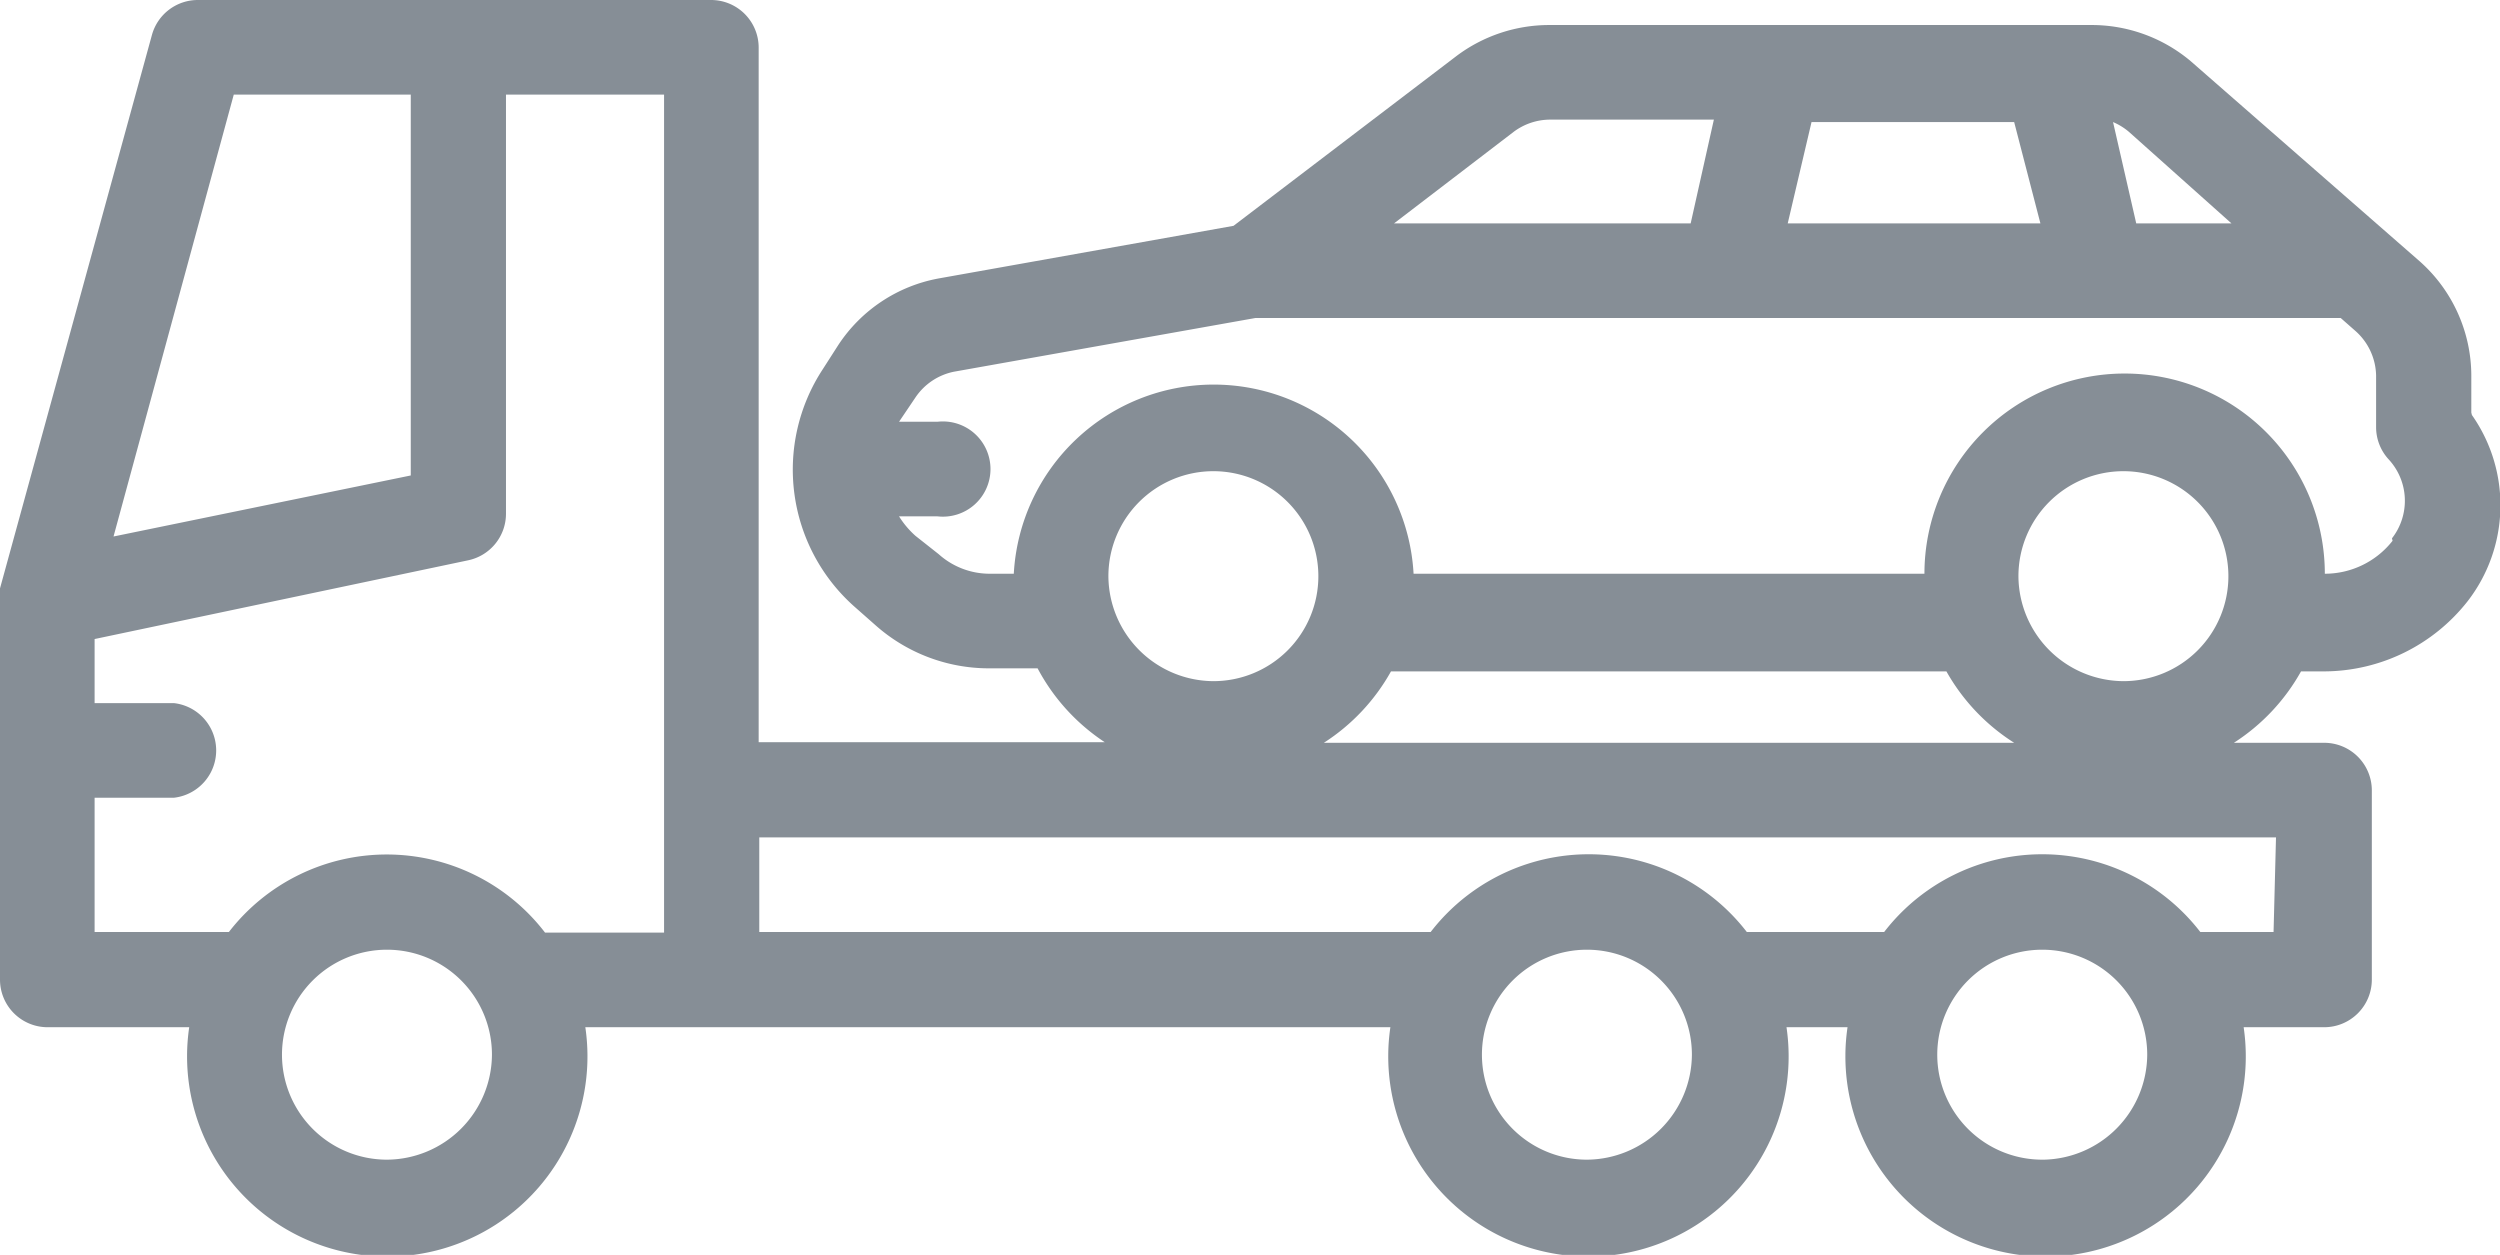 <svg xmlns="http://www.w3.org/2000/svg" width="40.96" height="20.56" viewBox="0 0 40.96 20.56"><defs><style>.cls-1{fill:#868e96;}</style></defs><title>icon-wrecker</title><g id="Слой_2" data-name="Слой 2"><path class="cls-1" d="M40.49 6.76v-.6a2.51 2.51 0 0 0-.87-1.9L35.89 1a2.52 2.52 0 0 0-1.64-.59h-8.87a2.53 2.53 0 0 0-1.52.51L20.21 3.7l-4.82.86a2.51 2.51 0 0 0-1.66 1.1l-.25.39A3 3 0 0 0 14 9.94l.34.3a2.8 2.8 0 0 0 1.86.71h.8a3.3 3.3 0 0 0 1.1 1.21h-5.67V.78a.78.78 0 0 0-.78-.78H3.24a.78.78 0 0 0-.75.57L0 9.64a.78.78 0 0 0 0 .2v6.21a.78.78 0 0 0 .78.78H3.1a3.28 3.28 0 1 0 6.49 0h13.19a3.28 3.28 0 1 0 6.49 0h1a3.28 3.28 0 1 0 6.49 0h1.32a.78.78 0 0 0 .78-.78v-3.1a.78.78 0 0 0-.78-.78H36.6A3.3 3.3 0 0 0 37.7 11h.39a3 3 0 0 0 2.34-1.15 2.57 2.57 0 0 0 .07-3.05zm-3.93-3.1H35L34.62 2a1 1 0 0 1 .26.16zm-3.13 0h-4.14L29.68 2H33zm-8.63-1.5a1 1 0 0 1 .58-.2h2.7l-.38 1.7h-4.86zm-6.64 7.28a1.72 1.72 0 1 1 1.72 1.72 1.73 1.73 0 0 1-1.72-1.72zM3.83 1.55h2.9v6.24l-4.87 1zM6.34 19a1.72 1.72 0 1 1 1.72-1.72A1.73 1.73 0 0 1 6.34 19zm0-5a3.27 3.27 0 0 0-2.59 1.27h-2.2v-2.2h1.3a.78.78 0 0 0 0-1.55h-1.3v-1.05l6.12-1.29a.78.78 0 0 0 .62-.76V1.55h2.59v13.73H8.93A3.27 3.27 0 0 0 6.34 14zM26 19a1.72 1.72 0 1 1 1.72-1.72A1.73 1.73 0 0 1 26 19zm7.46 0a1.72 1.72 0 1 1 1.72-1.72A1.73 1.73 0 0 1 33.49 19zm3.79-3.73h-1.2a3.27 3.27 0 0 0-5.18 0h-2.25a3.27 3.27 0 0 0-5.18 0h-11v-1.55h24.85zm-15.56-3.1a3.3 3.3 0 0 0 1.1-1.17h9.1A3.3 3.3 0 0 0 33 12.17zm11.38-2.73a1.72 1.72 0 1 1 1.72 1.72 1.73 1.73 0 0 1-1.72-1.72zm6.13-.58a1.41 1.41 0 0 1-1.11.54 3.28 3.28 0 0 0-6.56 0h-8.37a3.28 3.28 0 0 0-6.55 0h-.4a1.25 1.25 0 0 1-.83-.32l-.38-.3a1.46 1.46 0 0 1-.27-.32h.63a.78.78 0 1 0 0-1.55h-.63l.27-.4a1 1 0 0 1 .63-.42l4.94-.88h17.78l.25.22a1 1 0 0 1 .33.72V7a.78.78 0 0 0 .2.52 1 1 0 0 1 .06 1.3zm0 0" id="Слой_1-2" data-name="Слой 1"/></g></svg>